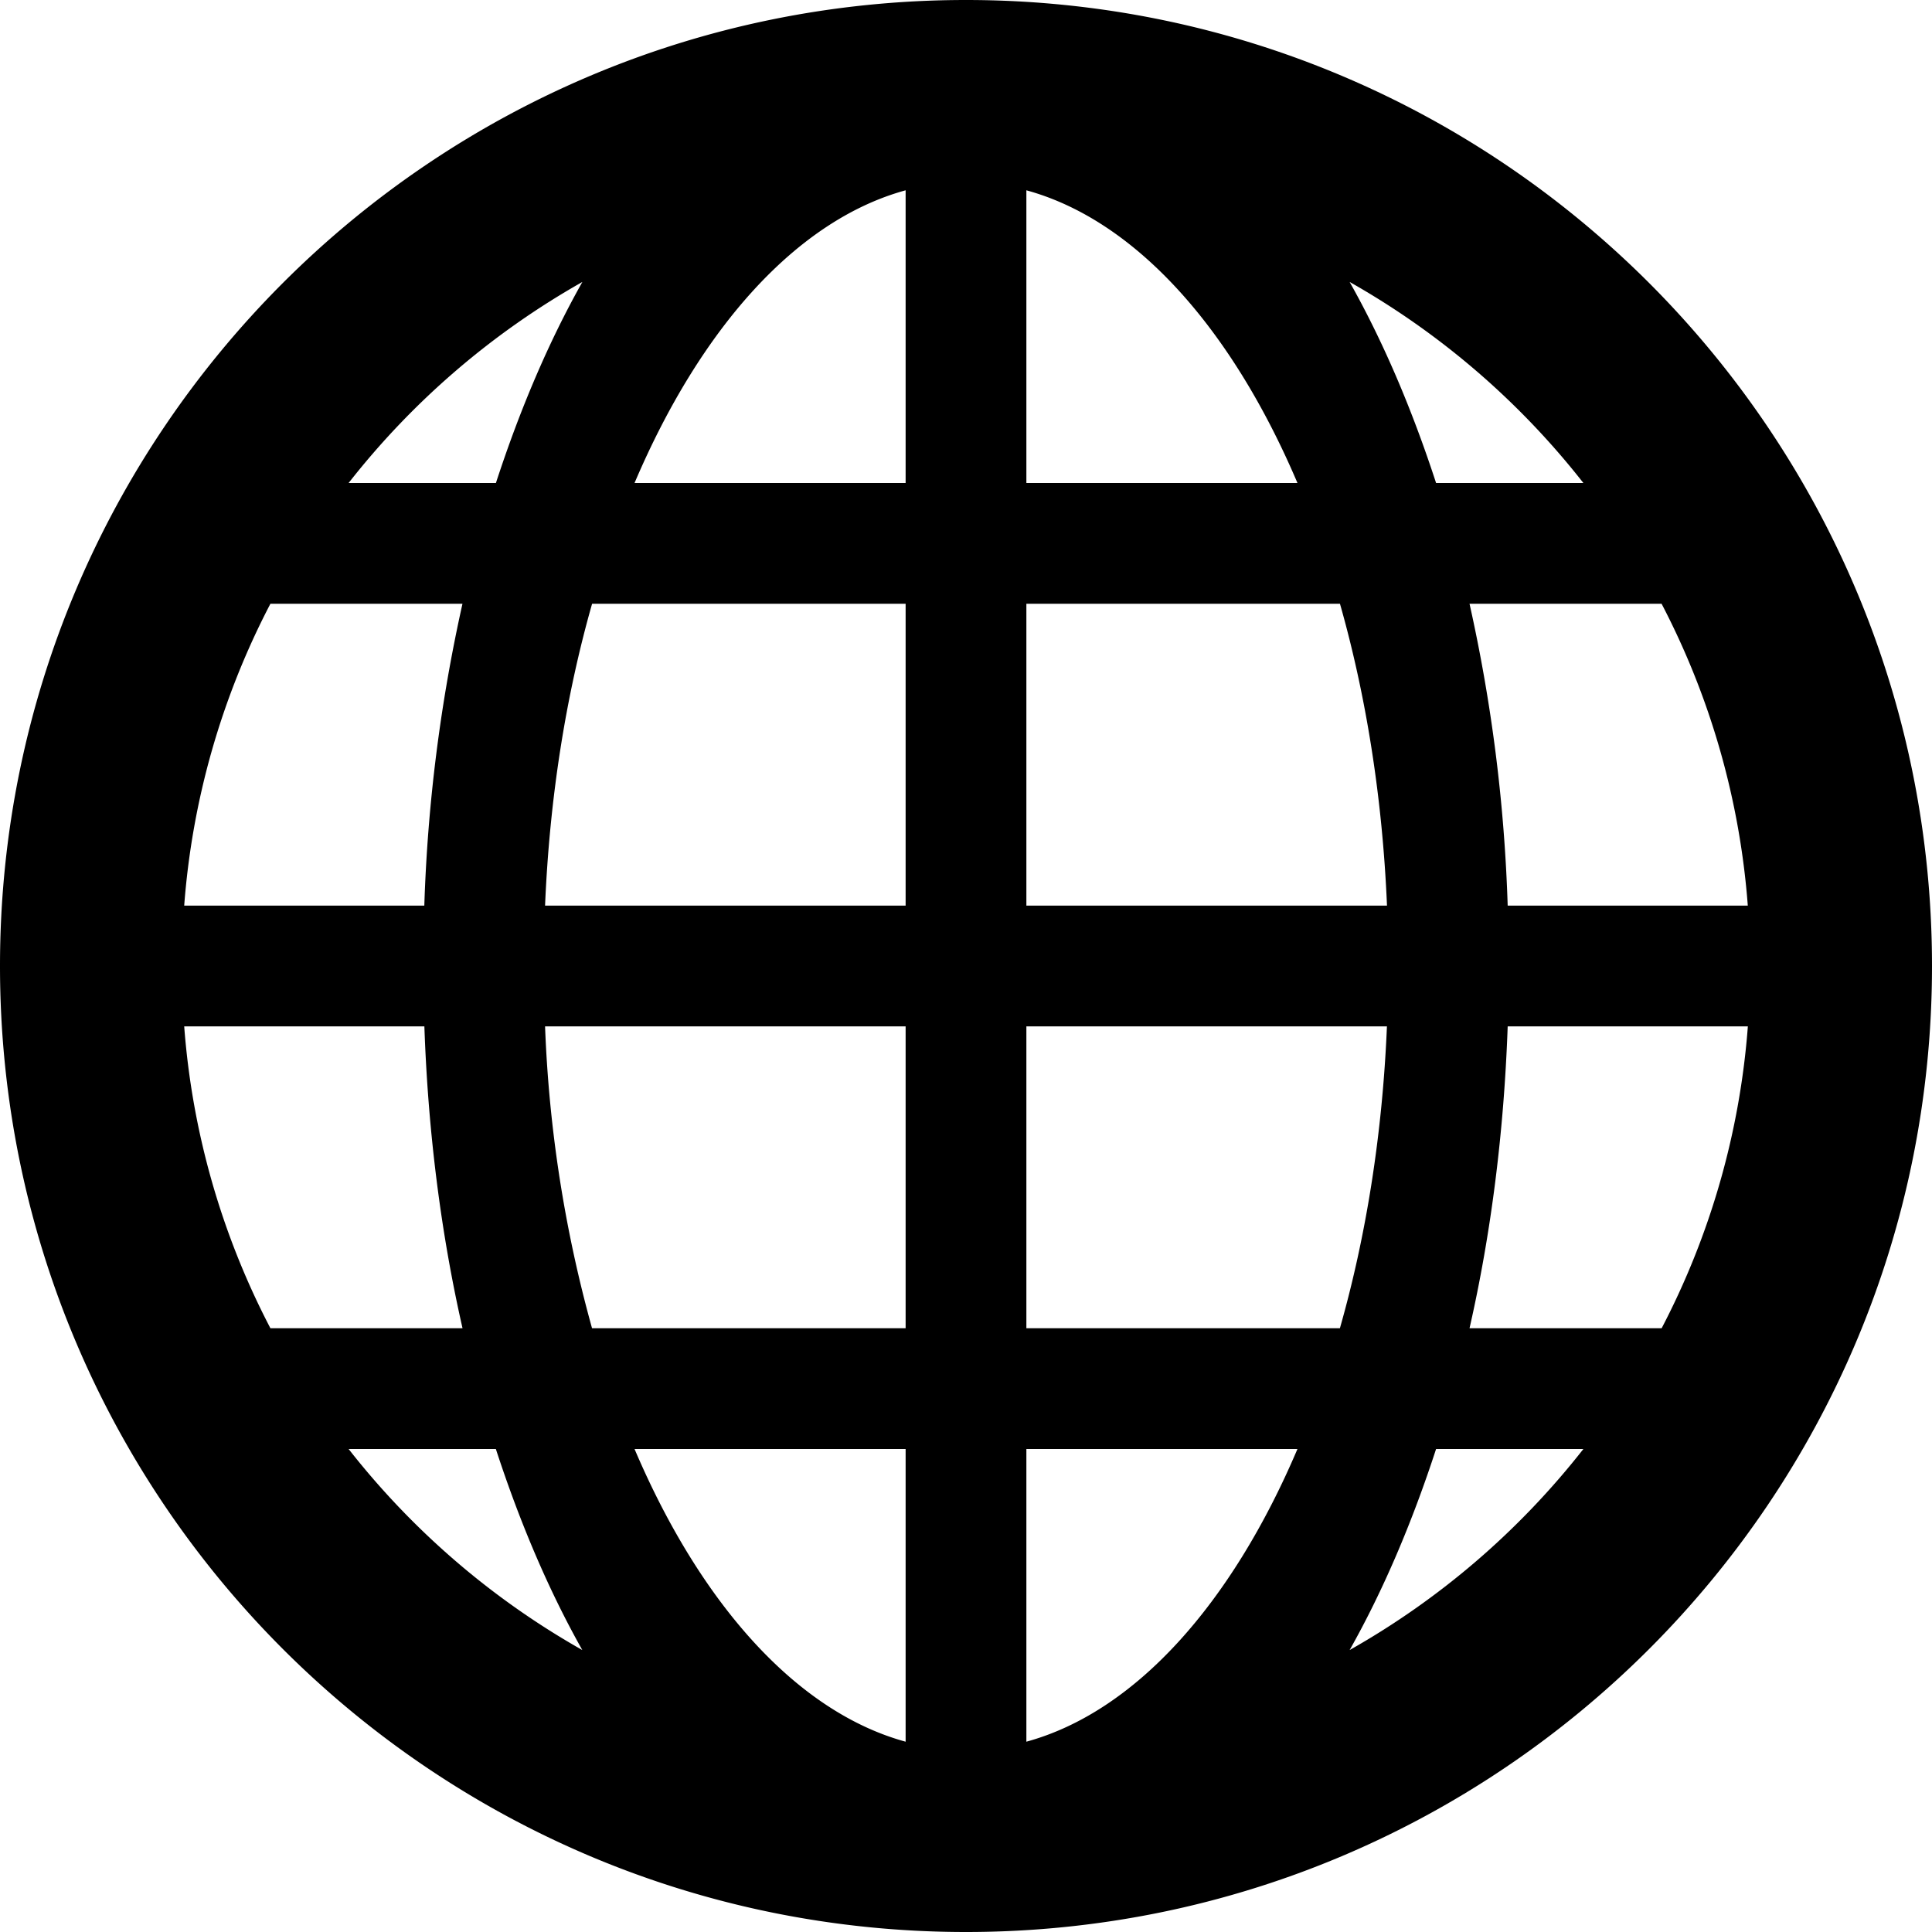 <svg xmlns="http://www.w3.org/2000/svg" viewBox="0 0 32 32"><path d="M16 0C7.163 0 0 7.163 0 16s7.163 16 16 16 16-7.163 16-16S24.837 0 16 0zM3.051 17h3.978c.061 1.758.277 3.441.632 5H4.479a12.892 12.892 0 0 1-1.428-5zM17 8V3.152c1.8.492 3.396 2.277 4.49 4.848H17zm5.194 2c.431 1.516.703 3.207.779 5H17v-5h5.194zM15 3.152V8h-4.49C11.604 5.429 13.2 3.644 15 3.152zM15 10v5H9.028c.075-1.793.347-3.484.779-5H15zm-7.972 5H3.051a12.892 12.892 0 0 1 1.428-5H7.66a26.867 26.867 0 0 0-.632 5zm2 2H15v5H9.806a21.694 21.694 0 0 1-.778-5zM15 24v4.848c-1.8-.492-3.396-2.278-4.49-4.848H15zm2 4.848V24h4.49c-1.094 2.571-2.69 4.356-4.49 4.848zM17 22v-5h5.972c-.075 1.793-.347 3.484-.779 5H17zm7.972-5h3.978a12.892 12.892 0 0 1-1.428 5H24.34c.355-1.559.57-3.242.632-5zm0-2a26.783 26.783 0 0 0-.632-5h3.181a12.892 12.892 0 0 1 1.428 5h-3.977zm1.254-7h-2.44c-.397-1.218-.875-2.342-1.432-3.33A13.112 13.112 0 0 1 26.226 8zM9.646 4.67C9.089 5.658 8.611 6.782 8.214 8h-2.44a13.1 13.1 0 0 1 3.872-3.33zM5.774 24h2.439c.397 1.218.875 2.342 1.432 3.33A13.108 13.108 0 0 1 5.774 24zm16.58 3.33c.557-.987 1.035-2.112 1.432-3.33h2.44a13.112 13.112 0 0 1-3.872 3.33z"/></svg>